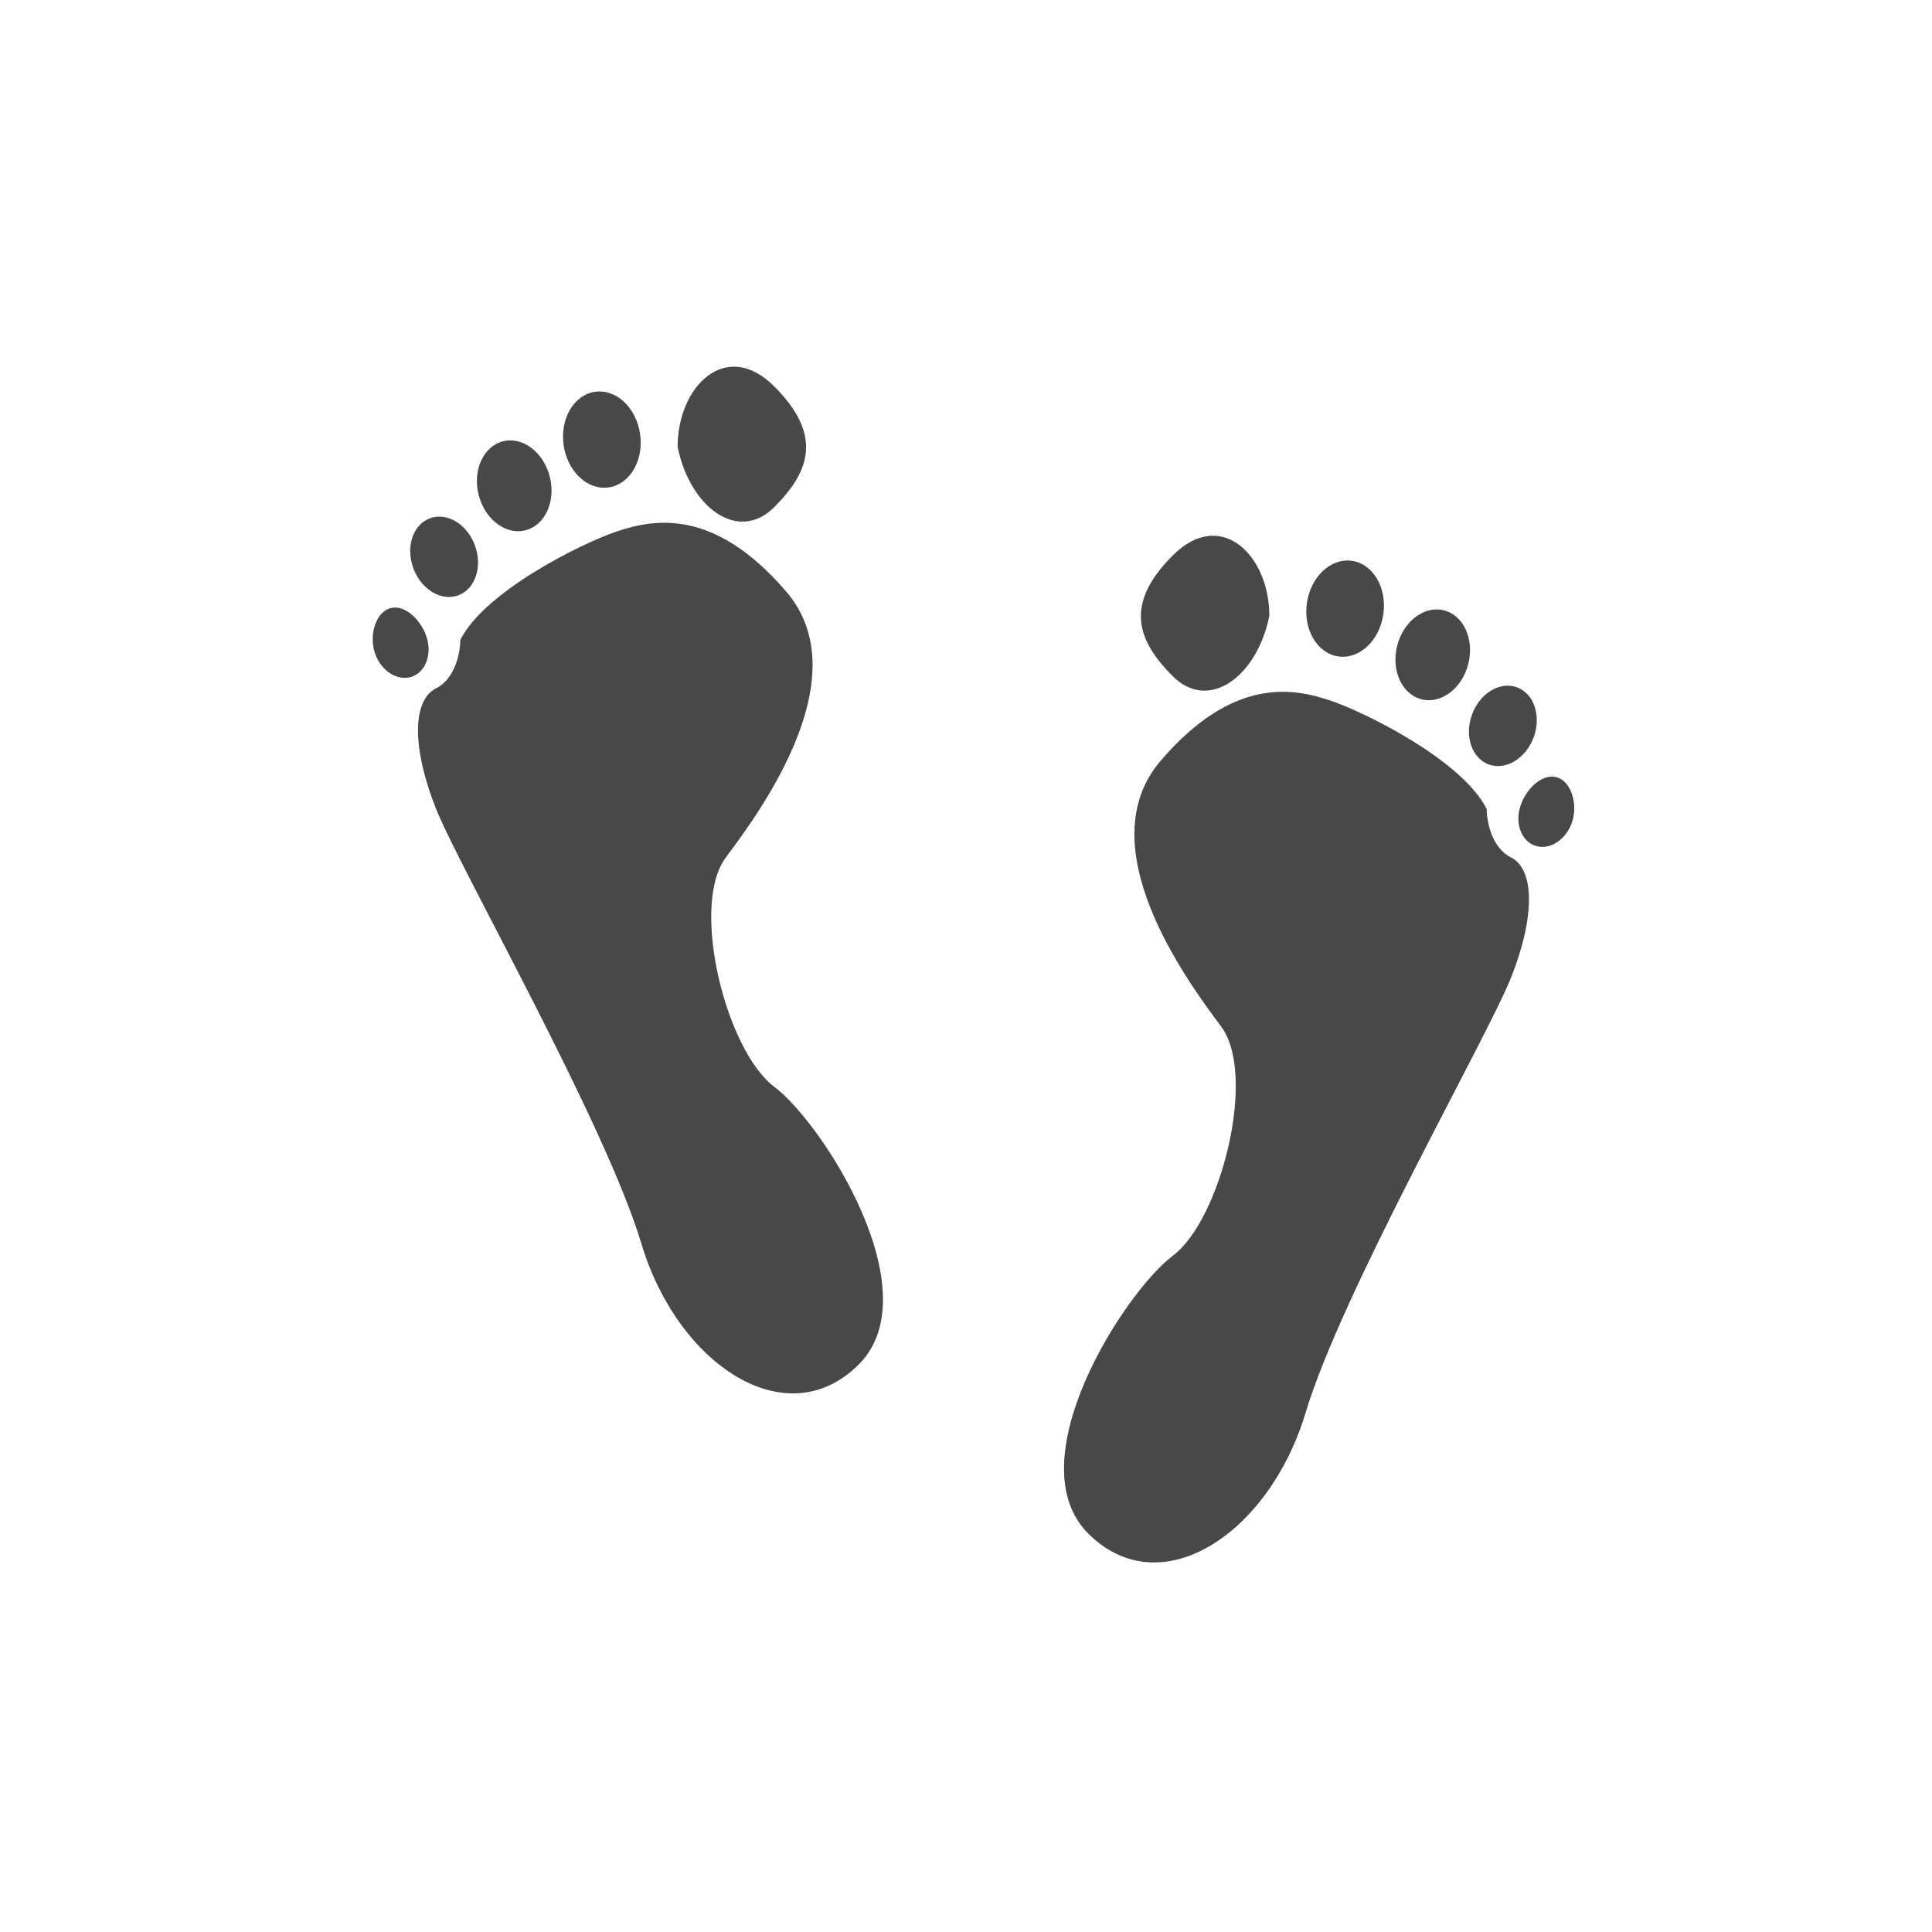 <svg width="80" height="80" viewBox="0 0 80 80" fill="none" xmlns="http://www.w3.org/2000/svg">
<path d="M18.059 28.5C18.859 28.1 19.059 27 19.059 26.5C20.059 24.5 24.059 22.5 25.559 22C27.059 21.5 29.559 21 32.559 24.5C35.559 28 31.559 33.5 30.059 35.5C28.559 37.5 30.059 43.5 32.059 45C34.059 46.5 38.559 53.5 35.559 56.5C32.559 59.5 28.059 56.5 26.559 51.5C25.059 46.5 19.059 36 18.059 33.5C17.059 31 17.059 29 18.059 28.5Z" fill="#484848"/>
<path d="M32.059 21C30.559 22.5 28.559 21 28.059 18.5C28.059 16 30.059 14 32.059 16C34.059 18 33.559 19.5 32.059 21Z" fill="#484848"/>
<ellipse cx="24.922" cy="18.203" rx="1.6" ry="2" transform="rotate(-8 24.922 18.203)" fill="#484848"/>
<ellipse cx="21.293" cy="20.116" rx="1.52" ry="1.9" transform="rotate(-14 21.293 20.116)" fill="#484848"/>
<ellipse cx="18.39" cy="23.056" rx="1.36" ry="1.7" transform="rotate(-20 18.39 23.056)" fill="#484848"/>
<path d="M17.643 26.316C17.907 27.042 17.65 27.803 17.069 28.014C16.488 28.226 15.802 27.808 15.538 27.082C15.273 26.355 15.53 25.412 16.111 25.2C16.693 24.988 17.378 25.589 17.643 26.316Z" fill="#484848"/>
<path d="M62.561 35.5C61.761 35.1 61.561 34 61.561 33.5C60.561 31.5 56.561 29.5 55.061 29C53.561 28.5 51.061 28 48.061 31.5C45.061 35 49.061 40.5 50.561 42.5C52.061 44.5 50.561 50.5 48.561 52C46.561 53.5 42.061 60.5 45.061 63.5C48.061 66.5 52.561 63.5 54.061 58.5C55.561 53.5 61.561 43 62.561 40.5C63.561 38 63.561 36 62.561 35.5Z" fill="#484848"/>
<path d="M48.561 28C50.061 29.5 52.061 28 52.561 25.5C52.561 23 50.561 21 48.561 23C46.561 25 47.061 26.5 48.561 28Z" fill="#484848"/>
<ellipse cx="1.6" cy="2" rx="1.6" ry="2" transform="matrix(-0.99 -0.139 -0.139 0.99 57.561 23.445)" fill="#484848"/>
<ellipse cx="1.52" cy="1.9" rx="1.52" ry="1.9" transform="matrix(-0.97 -0.242 -0.242 0.97 61.261 25.64)" fill="#484848"/>
<ellipse cx="1.36" cy="1.7" rx="1.36" ry="1.7" transform="matrix(-0.94 -0.342 -0.342 0.94 64.09 28.924)" fill="#484848"/>
<path d="M62.977 33.316C62.713 34.042 62.97 34.803 63.551 35.014C64.132 35.226 64.818 34.808 65.082 34.082C65.347 33.355 65.09 32.412 64.509 32.2C63.927 31.988 63.242 32.589 62.977 33.316Z" fill="#484848"/>
</svg>

